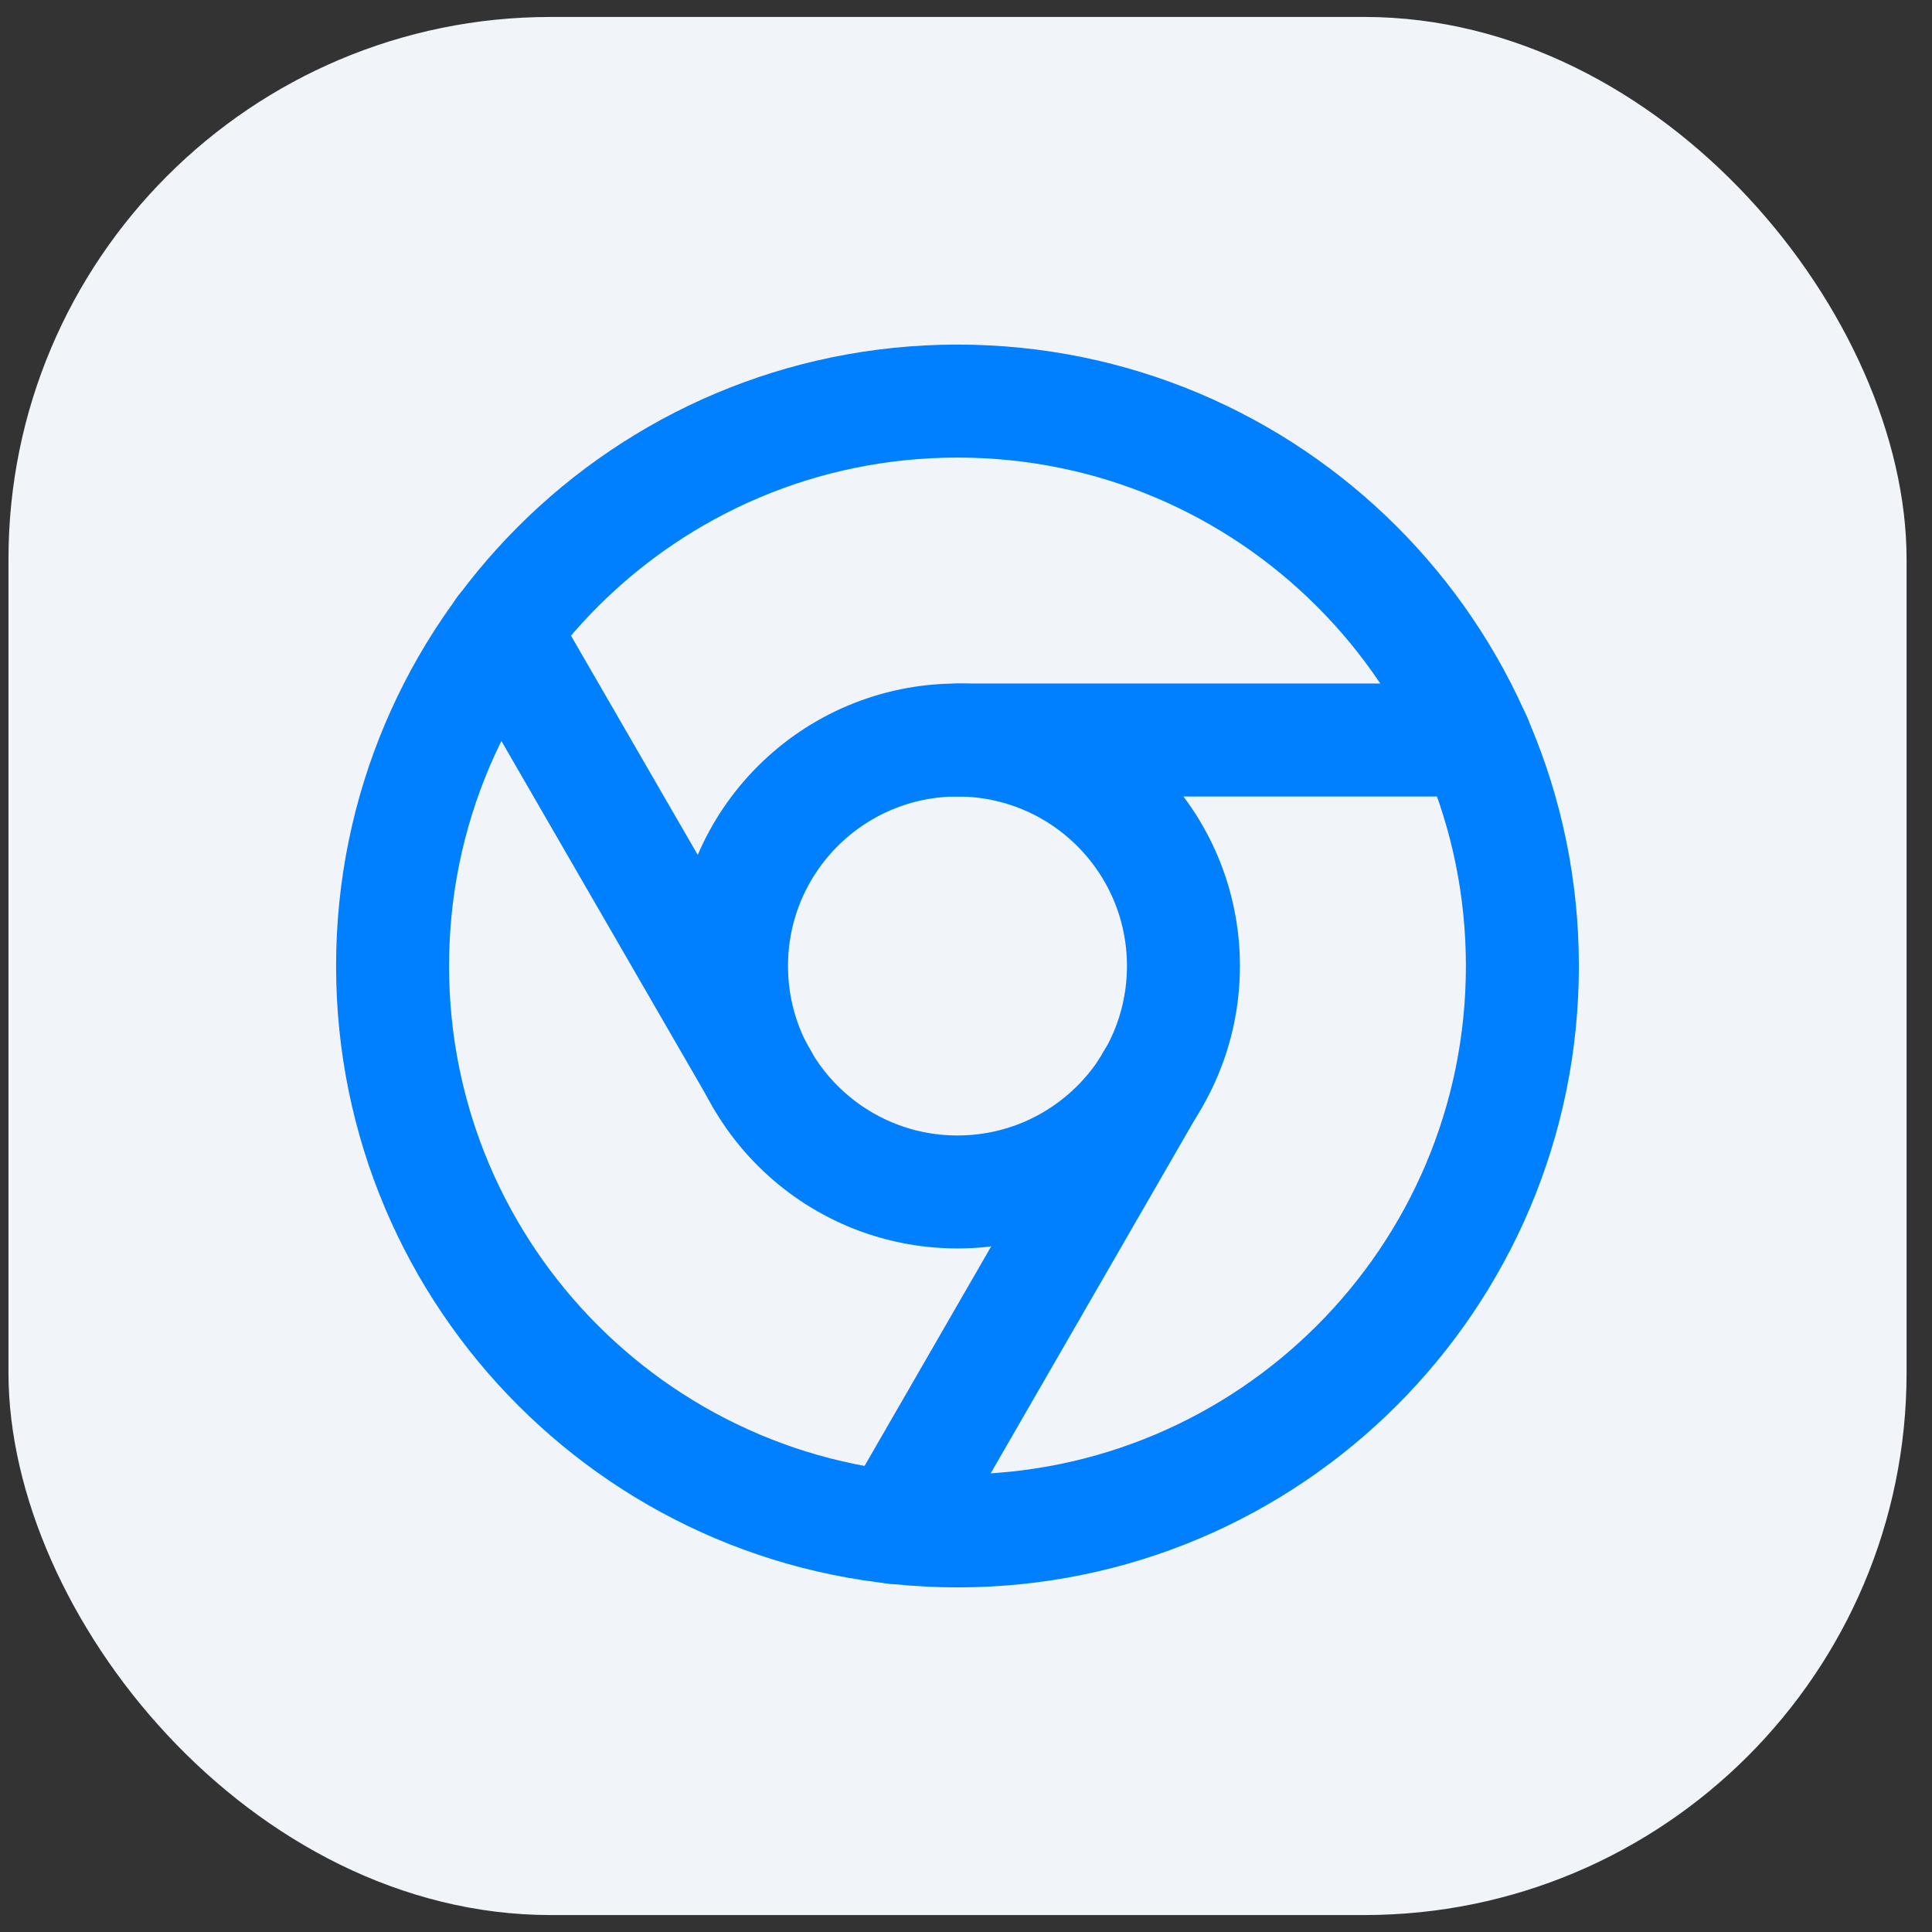 <svg width="57" height="57" viewBox="0 0 57 57" fill="none" xmlns="http://www.w3.org/2000/svg">
<rect x="0" y="0" width="57" height="57" fill="#333333" stroke="none"/>
<rect x="0.25" y="0.5" width="56" height="56" rx="16" fill="#F1F5F9"/>
<path d="M28.249 45.166C37.453 45.166 44.915 37.704 44.915 28.5C44.915 19.295 37.453 11.833 28.249 11.833C19.044 11.833 11.582 19.295 11.582 28.5C11.582 37.704 19.044 45.166 28.249 45.166Z" stroke="#0080FF" stroke-width="3.333" stroke-linecap="round" stroke-linejoin="round"/>
<path d="M28.249 35.166C31.931 35.166 34.915 32.182 34.915 28.5C34.915 24.818 31.931 21.833 28.249 21.833C24.567 21.833 21.582 24.818 21.582 28.5C21.582 32.182 24.567 35.166 28.249 35.166Z" stroke="#0080FF" stroke-width="3.333" stroke-linecap="round" stroke-linejoin="round"/>
<path d="M43.533 21.833H28.25" stroke="#0080FF" stroke-width="3.333" stroke-linecap="round" stroke-linejoin="round"/>
<path d="M14.832 18.6L22.482 31.833" stroke="#0080FF" stroke-width="3.333" stroke-linecap="round" stroke-linejoin="round"/>
<path d="M26.383 45.066L34.016 31.833" stroke="#0080FF" stroke-width="3.333" stroke-linecap="round" stroke-linejoin="round"/>
</svg>
